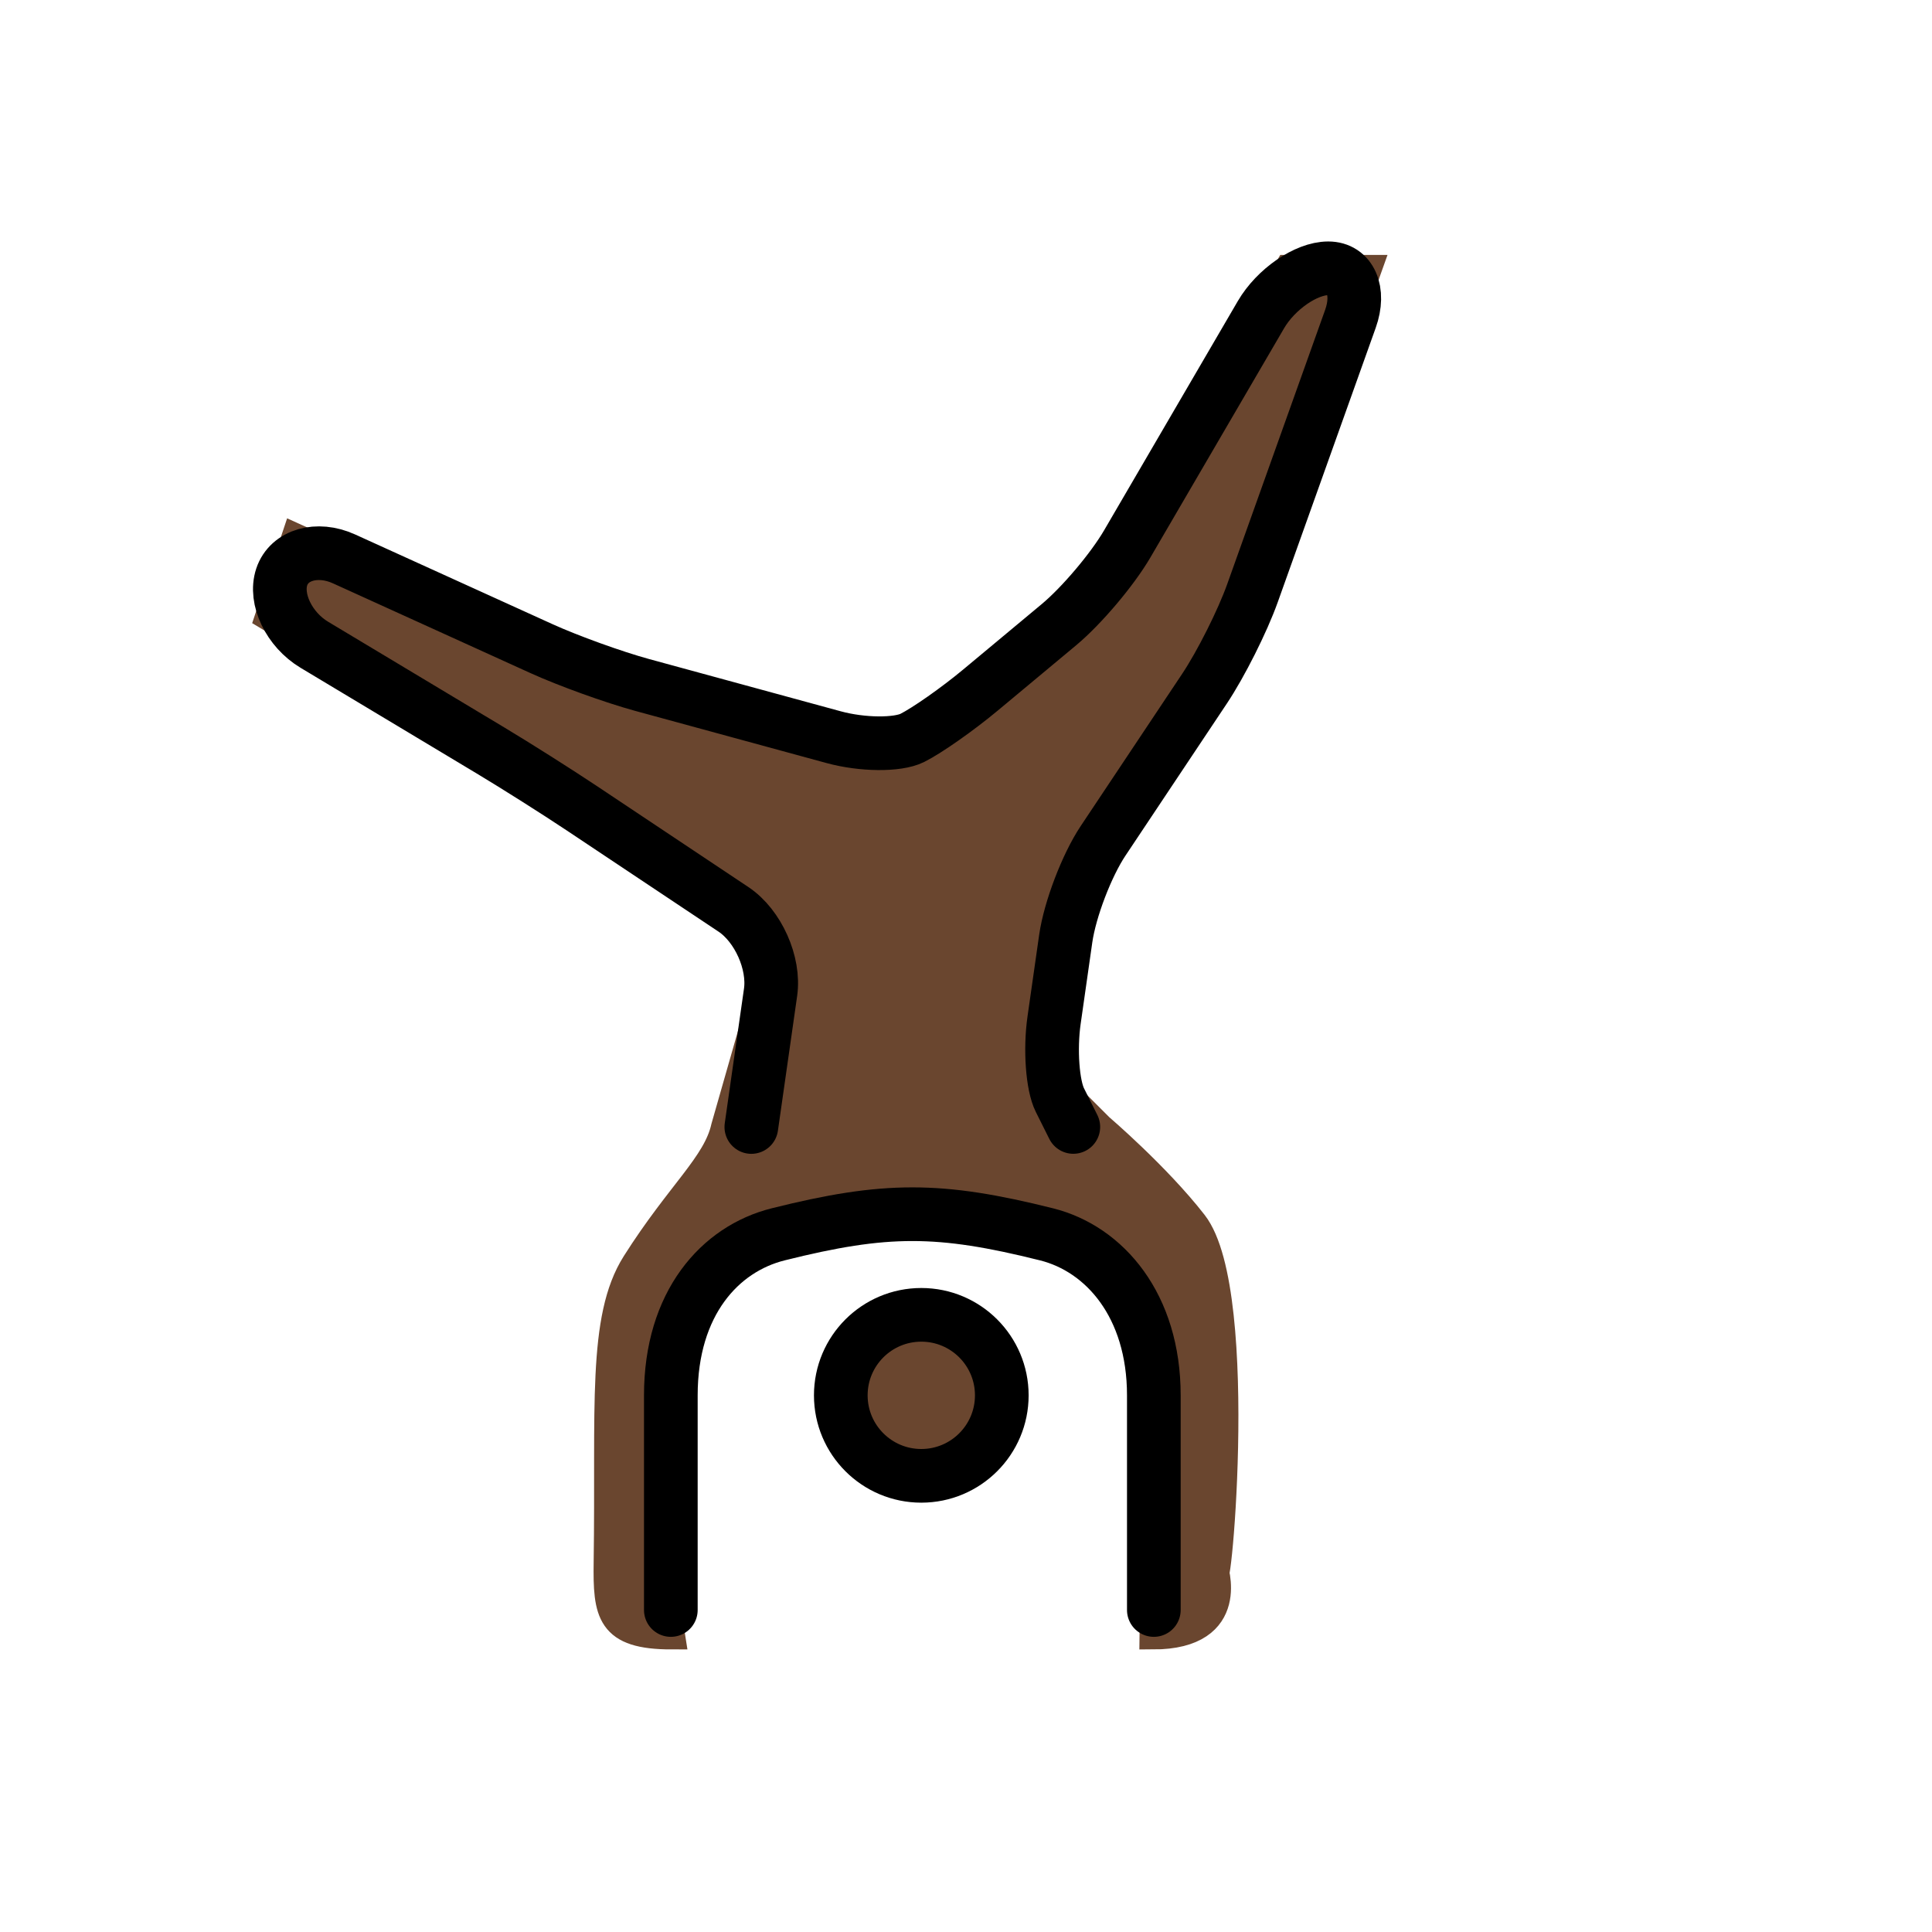 <svg xmlns="http://www.w3.org/2000/svg" id="a" viewBox="0 0 72 72"><g id="b" fill="#6a462f" stroke="#6a462f"><circle cx="34.334" cy="52" r="3"/><path d="m23.666 47.085c-1.292 2.042-0.959 5.417-1.042 11.125-0.028 1.917 0.084 2.759 2.407 2.759 0 0-0.531-3.281-0.031-9.25 0.5-5.969 3.812-5.594 7.812-6.656s8 1.875 9.156 3.469c1.156 1.594 1 12.438 1 12.438 3.219 0 2.281-2.594 2.281-2.594 0 2.594 1.291-10.168-0.751-12.793-1.373-1.765-3.499-3.582-3.499-3.582l-2-2 1-7 6-9 5-14h-3l-7 12-6 5-2 1-11-3-11-5-1 3 10 6 9 6-2 7c-0.311 1.395-1.667 2.45-3.334 5.085z"/></g><g id="c" fill="none" stroke="#000" stroke-miterlimit="10" stroke-width="2"><circle cx="34.334" cy="52" r="3"/><path stroke-linecap="round" stroke-linejoin="round" d="m28 42 0.717-5.021c0.156-1.089-0.466-2.478-1.381-3.089l-5.672-3.781c-0.915-0.61-2.436-1.572-3.379-2.138l-6.57-3.942c-0.943-0.566-1.49-1.704-1.215-2.529s1.319-1.127 2.32-0.672l7.359 3.344c1.001 0.455 2.688 1.064 3.75 1.354l7.141 1.947c1.062 0.29 2.38 0.301 2.93 0.026s1.691-1.076 2.536-1.78l2.928-2.439c0.845-0.704 1.989-2.058 2.544-3.008l4.984-8.545c0.555-0.95 1.683-1.728 2.508-1.728s1.197 0.848 0.827 1.883l-3.654 10.233c-0.37 1.036-1.172 2.632-1.782 3.547l-3.781 5.672c-0.61 0.915-1.236 2.555-1.393 3.644l-0.434 3.041c-0.156 1.089-0.059 2.43 0.217 2.979s0.5 1 0.5 1"/><path stroke-linecap="round" stroke-linejoin="round" d="m25 60v-8c0-3.431 1.83-5.458 4-6 4-1 6-1 10 0 2.169 0.542 4 2.654 4 6v8"/></g></svg>